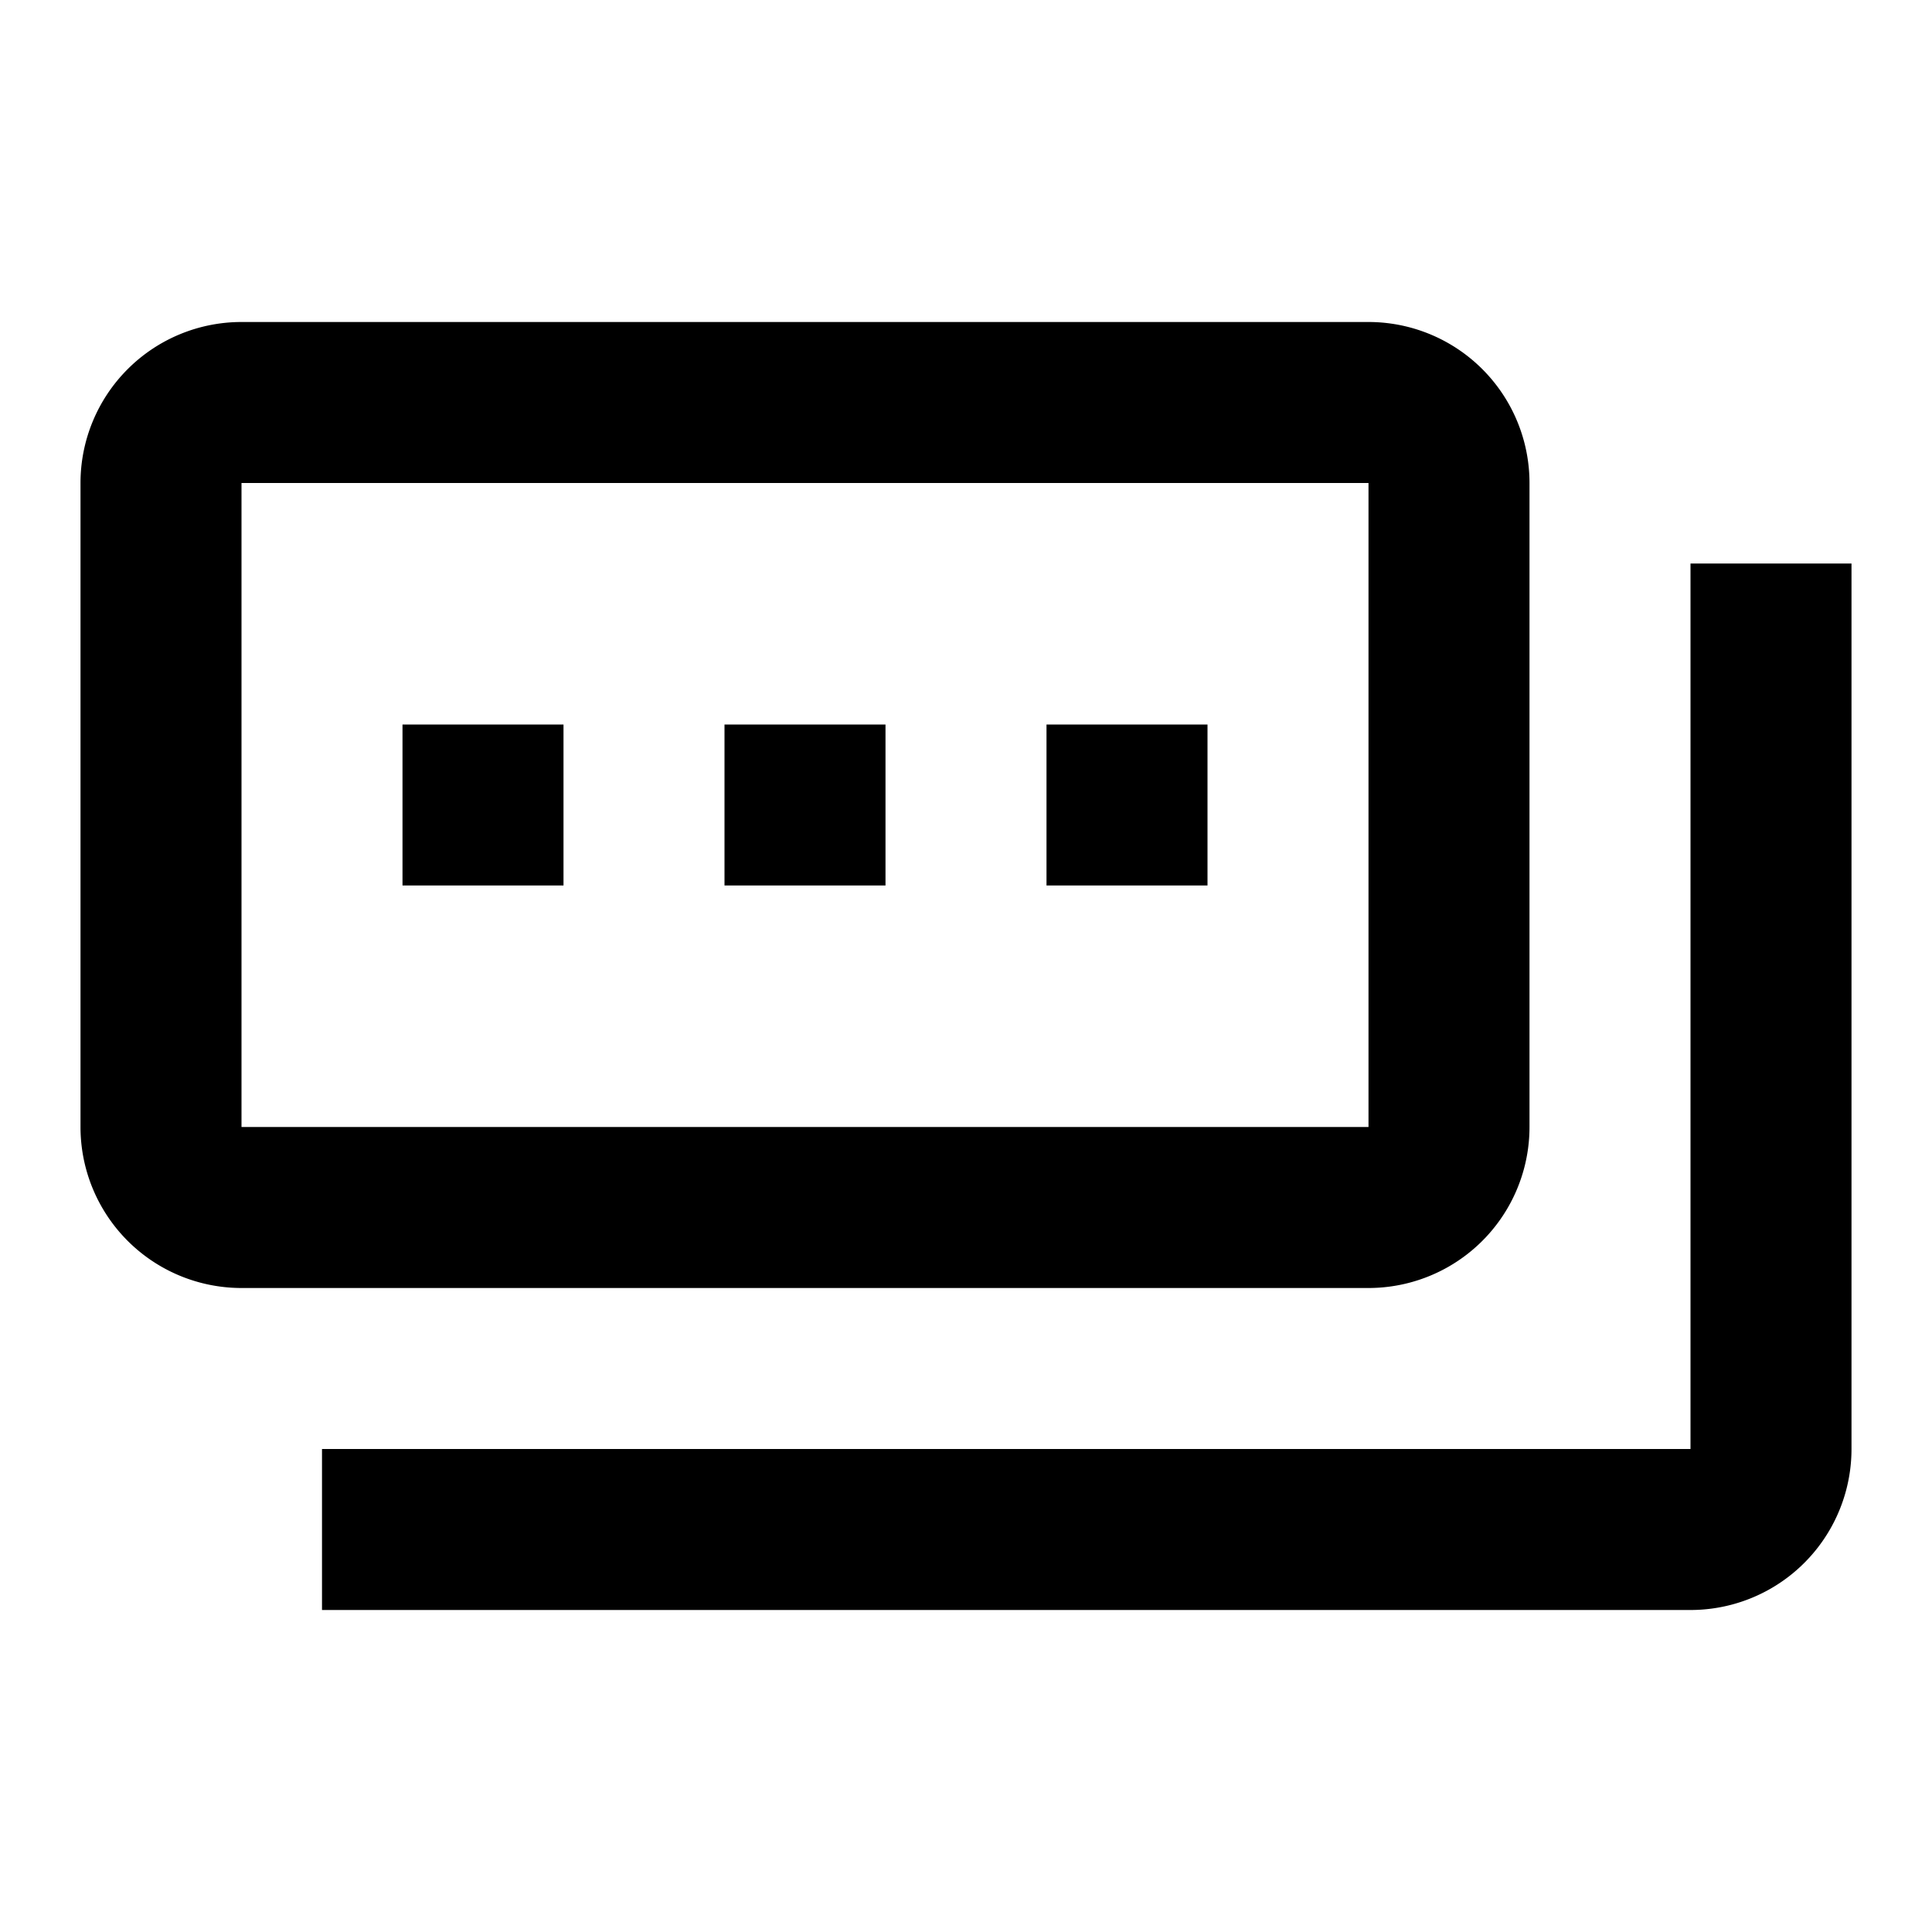 <svg id="icon" xmlns="http://www.w3.org/2000/svg" viewBox="0 0 24 24"><title>ic_notifications</title><path id="ic_notifications" d="M23,7V18a2,2,0,0,1-2,2H4V18H21V7ZM9,9h2v2H9Zm8-3v8H3V6H17m0-2H3A2,2,0,0,0,1,6v8a2,2,0,0,0,2,2H17a2,2,0,0,0,2-2V6A2,2,0,0,0,17,4ZM13,9h2v2H13ZM5,9H7v2H5Z"/></svg>